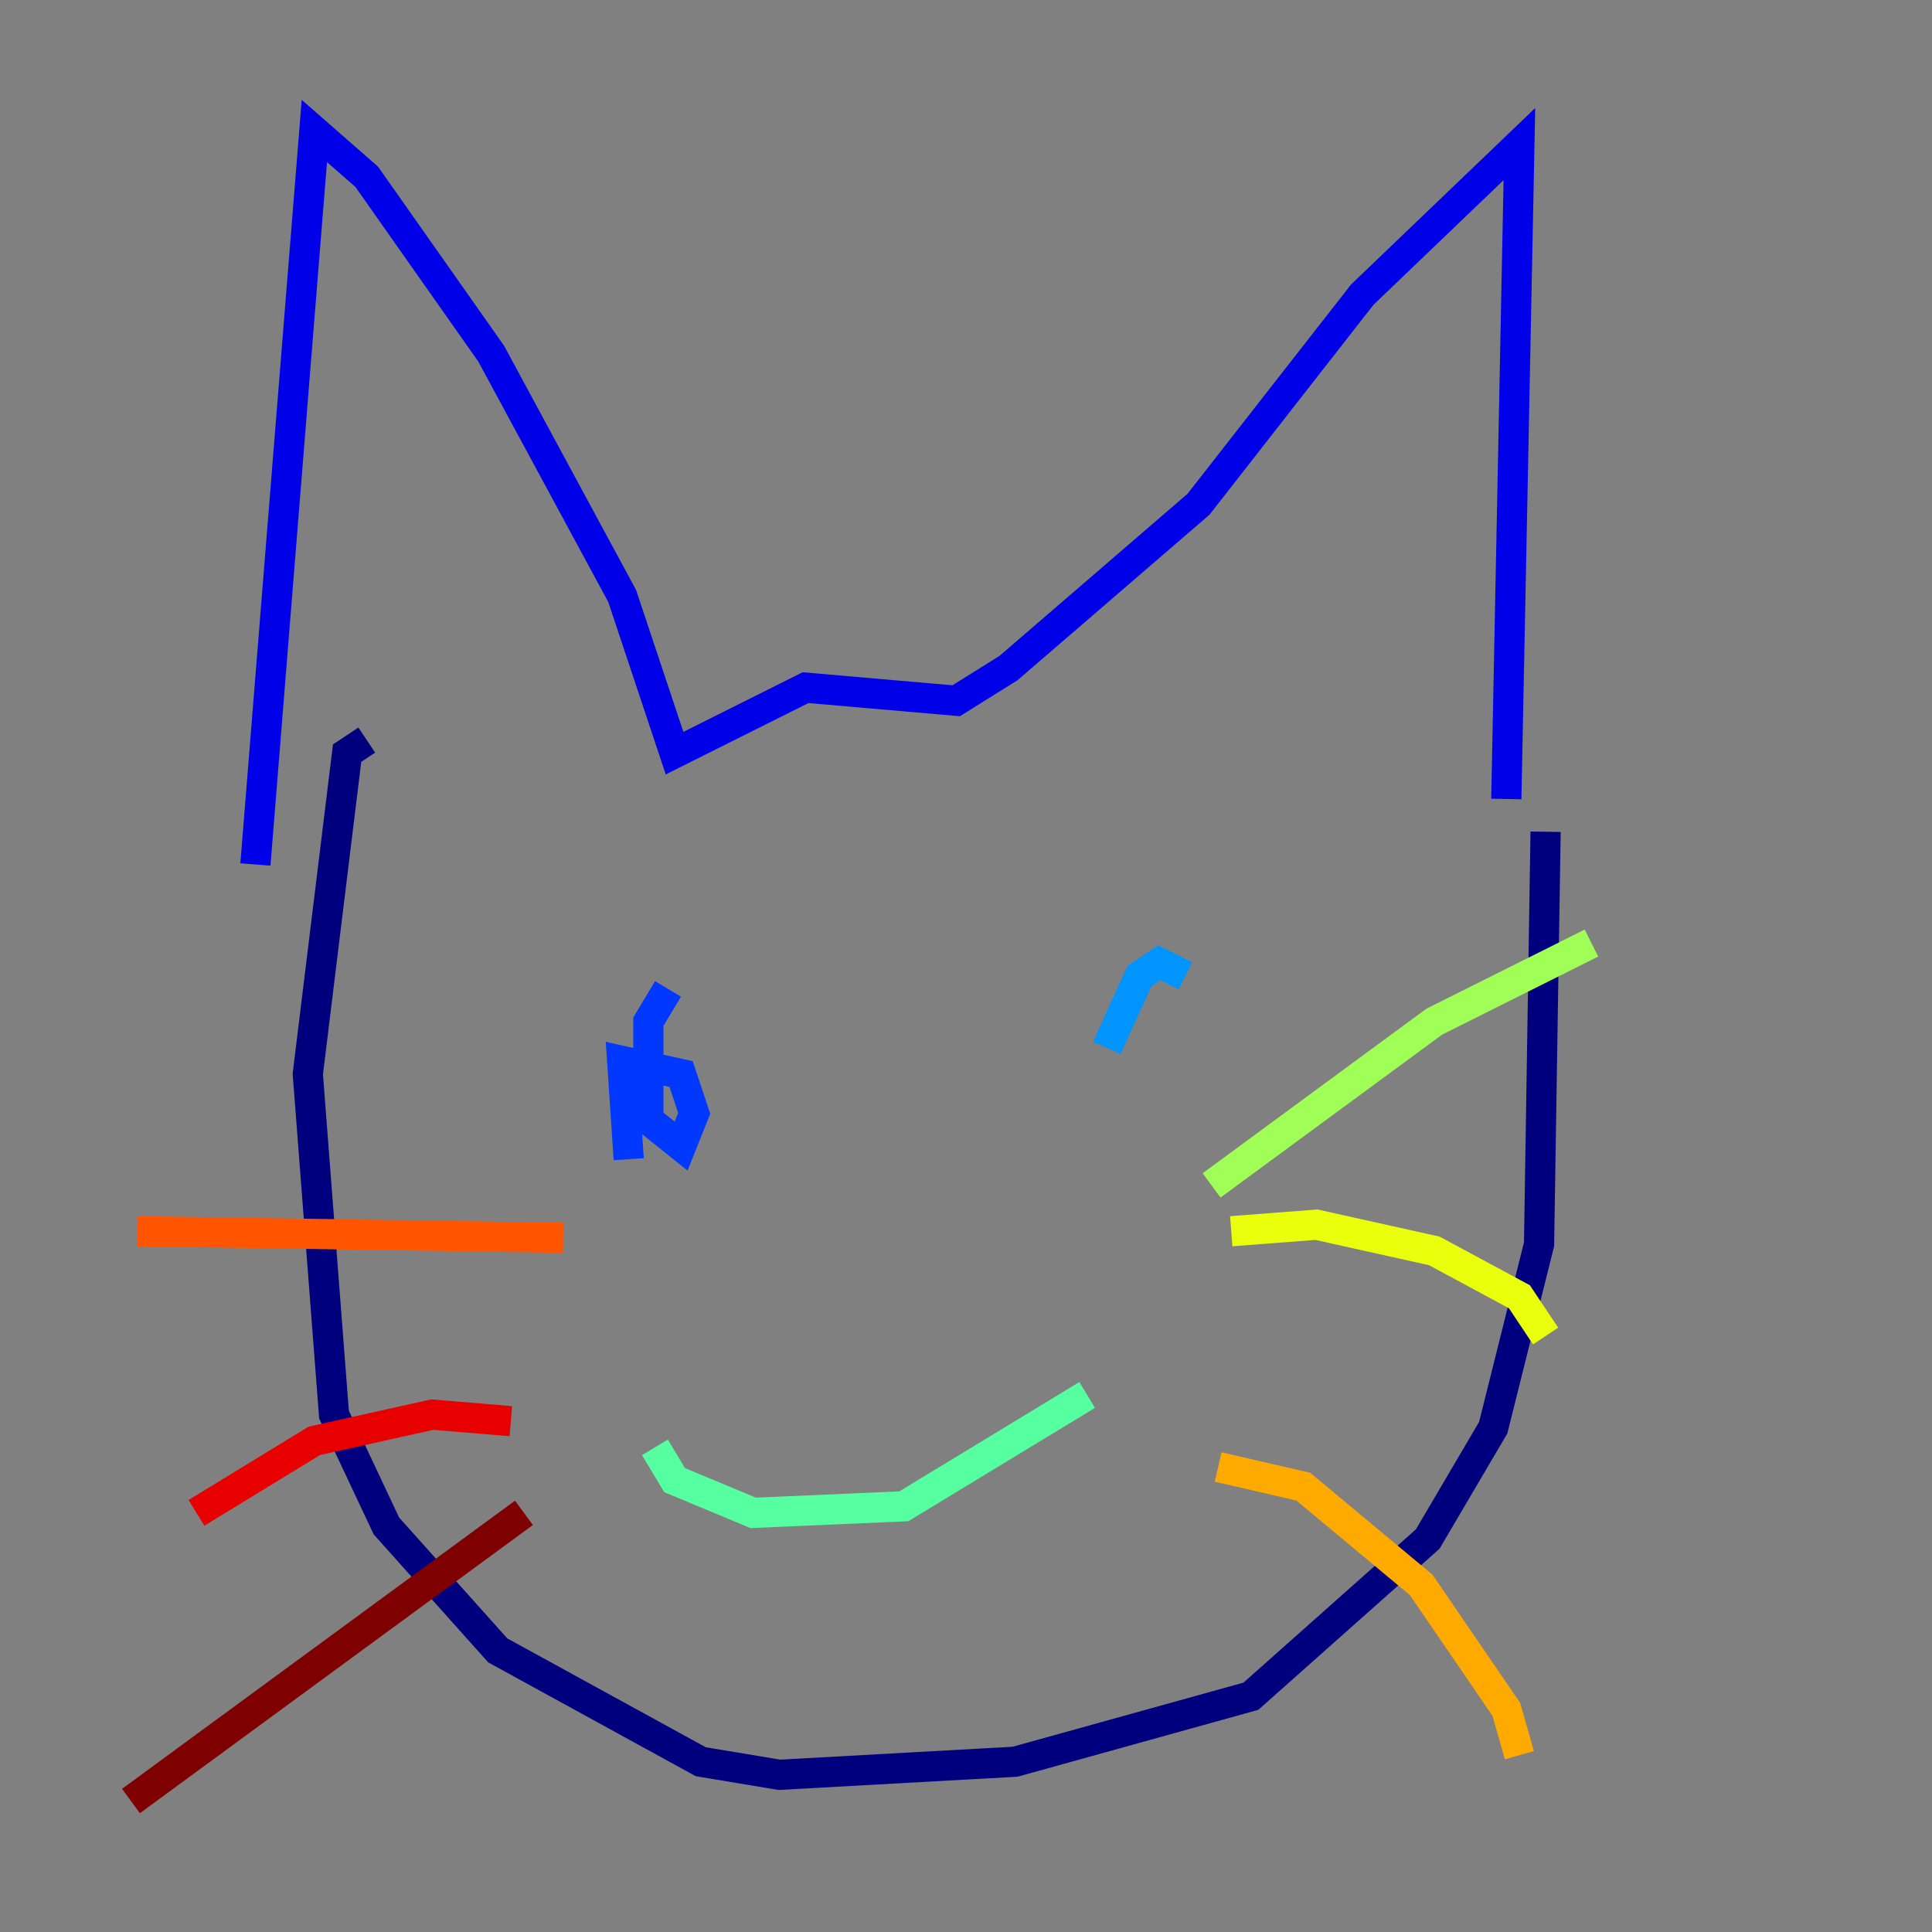 <?xml version="1.0" encoding="utf-8" ?>
<svg baseProfile="tiny" height="128" version="1.2" viewBox="0,0,128,128" width="128" xmlns="http://www.w3.org/2000/svg" xmlns:ev="http://www.w3.org/2001/xml-events" xmlns:xlink="http://www.w3.org/1999/xlink"><rect x="0" y="0" width="128" height="128" fill="#808080" stroke="none"/><defs /><polyline fill="none" points="102.4,55.105 101.966,82.441 98.929,94.59 94.59,101.966 82.875,112.38 67.254,116.719 51.634,117.586 46.427,116.719 32.976,109.342 25.6,101.098 22.129,93.722 20.393,71.159 22.997,49.898 24.298,49.031" stroke="#00007f" stroke-width="2" /><polyline fill="none" points="99.797,52.936 100.664,9.546 90.251,19.525 79.403,33.41 66.82,44.258 63.349,46.427 53.37,45.559 44.691,49.898 41.22,39.485 32.542,23.43 24.298,11.715 20.827,8.678 16.922,57.275" stroke="#0000e8" stroke-width="2" /><polyline fill="none" points="44.258,65.519 42.956,67.688 42.956,74.197 45.125,75.932 45.993,73.763 45.125,71.159 41.22,70.291 41.654,76.8" stroke="#0038ff" stroke-width="2" /><polyline fill="none" points="78.536,64.651 76.8,63.783 75.498,64.651 73.329,69.424" stroke="#0094ff" stroke-width="2" /><polyline fill="none" points="55.539,101.098 55.539,101.098" stroke="#0cf4ea" stroke-width="2" /><polyline fill="none" points="72.027,92.42 59.878,99.797 49.898,100.231 44.691,98.061 43.39,95.891" stroke="#56ffa0" stroke-width="2" /><polyline fill="none" points="80.271,78.536 95.024,67.688 105.437,62.481" stroke="#a0ff56" stroke-width="2" /><polyline fill="none" points="81.573,81.573 87.214,81.139 95.024,82.875 100.664,85.912 102.4,88.515" stroke="#eaff0c" stroke-width="2" /><polyline fill="none" points="80.705,97.193 86.346,98.495 94.156,105.003 99.797,113.248 100.664,116.285" stroke="#ffaa00" stroke-width="2" /><polyline fill="none" points="37.315,82.007 9.112,81.573" stroke="#ff5500" stroke-width="2" /><polyline fill="none" points="33.844,94.156 28.637,93.722 20.827,95.458 13.017,100.231" stroke="#e80000" stroke-width="2" /><polyline fill="none" points="34.712,100.231 8.678,119.322" stroke="#7f0000" stroke-width="2" /></svg>